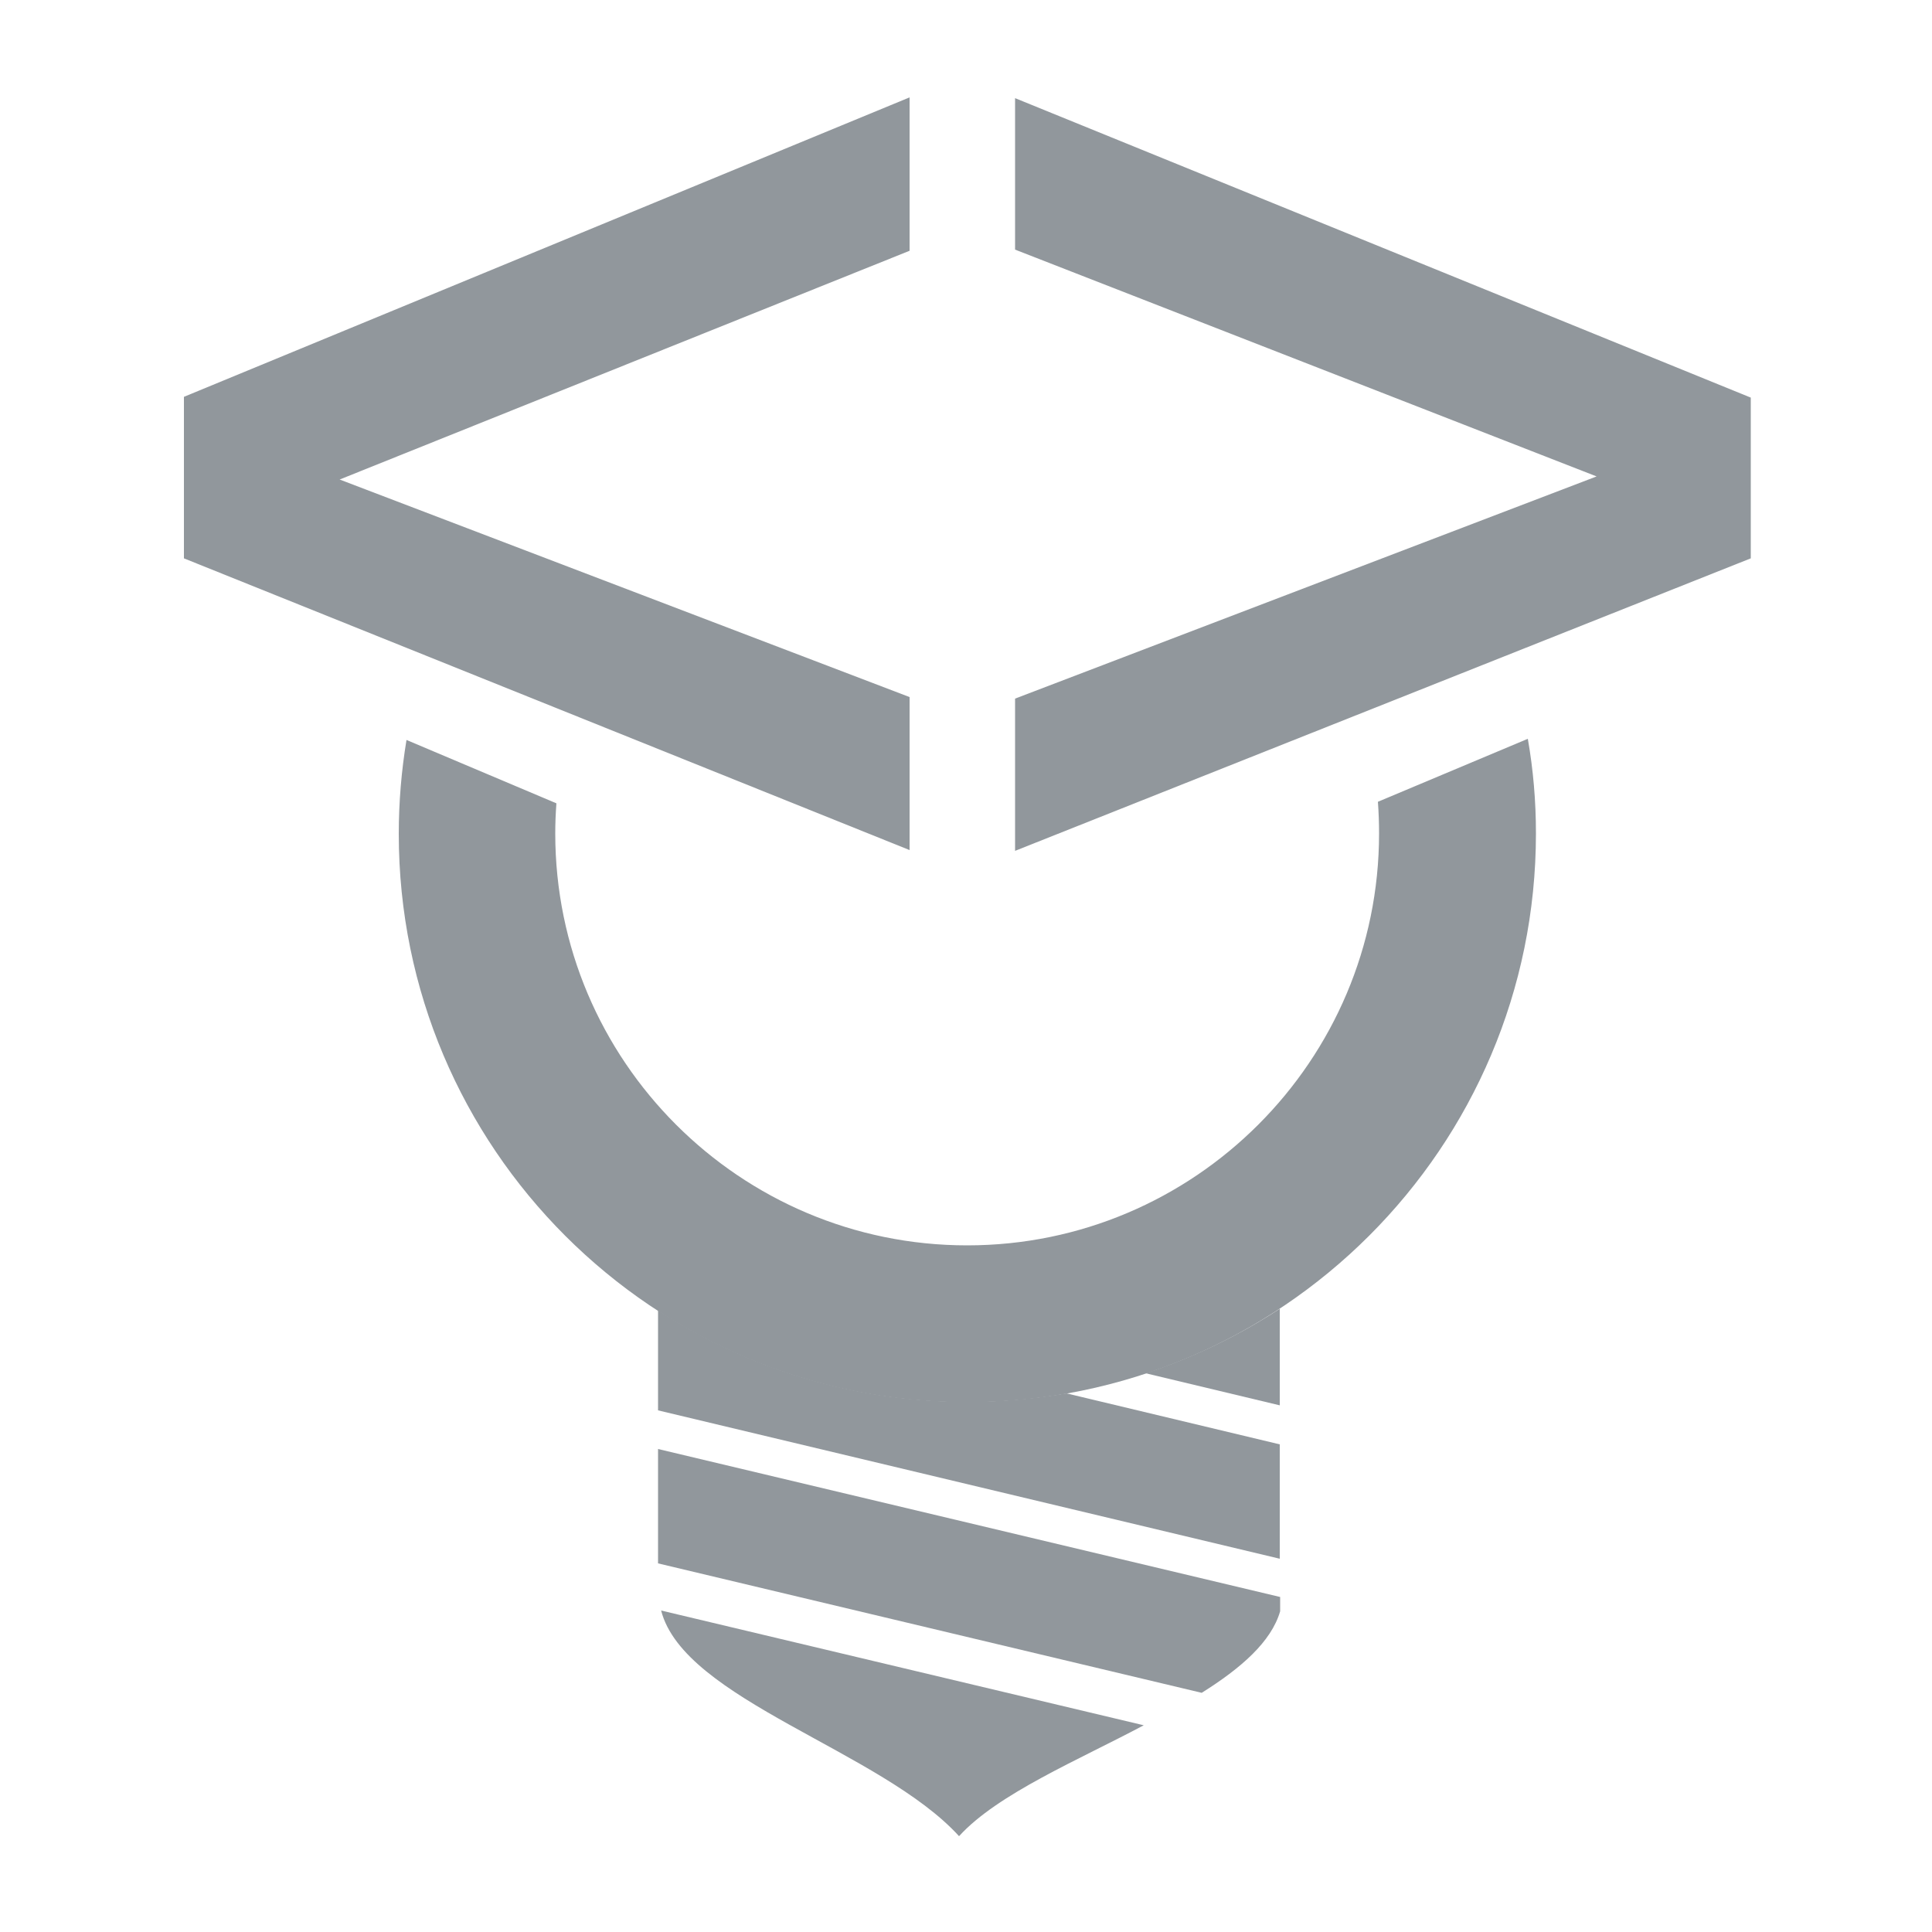 <svg xmlns="http://www.w3.org/2000/svg" xml:space="preserve" id="Ebene_1" x="0" y="0" style="enable-background:new 0 0 500 500" version="1.1" viewBox="0 0 500 500"><style>.st0{fill:#91979c}</style><path d="M395.4 191.2 356.6 207.5c.2 2.7.3 5.5.3 8.2 0 58.8-47.8 106.6-106.6 106.6s-106.6-47.8-106.6-106.6c0-2.6.1-5.2.3-7.8l-38.8-16.4c-1.3 7.9-2 16-2 24.3 0 81.3 65.9 147.1 147.1 147.1S397.5 297 397.5 215.7c0-8.4-.7-16.5-2.1-24.5z" class="st0"/><path d="M47.6 144.5v-41.8l187.8-77.5v39.7L87.9 124.1l147.5 56.3V220zM262.7 180.8l150.5-57.5-150.5-58.7V25.4l190.4 77.5v41.6l-190.4 75.7zM296.5 355.4l34.7 8.3v-25C320.5 345.7 308.9 351.3 296.5 355.4z" class="st0"/><path d="M171.1 416.8c5.9 23.1 57 36.3 77.1 58.4 10-11 31.1-19.8 47.8-28.7l-124.9-29.7z" style="fill-rule:evenodd;clip-rule:evenodd;fill:#91979c"/><path d="M170.3 375v29.6l140.7 33.5C321.2 431.7 329 424.9 331.3 417v-3.7L170.3 375zM250.4 362.8c-29.6 0-57-8.7-80.1-23.7V365l160.9 38.4v-29.6L276 360.6c-8.3 1.4-16.9 2.2-25.6 2.2z" class="st0"/></svg>